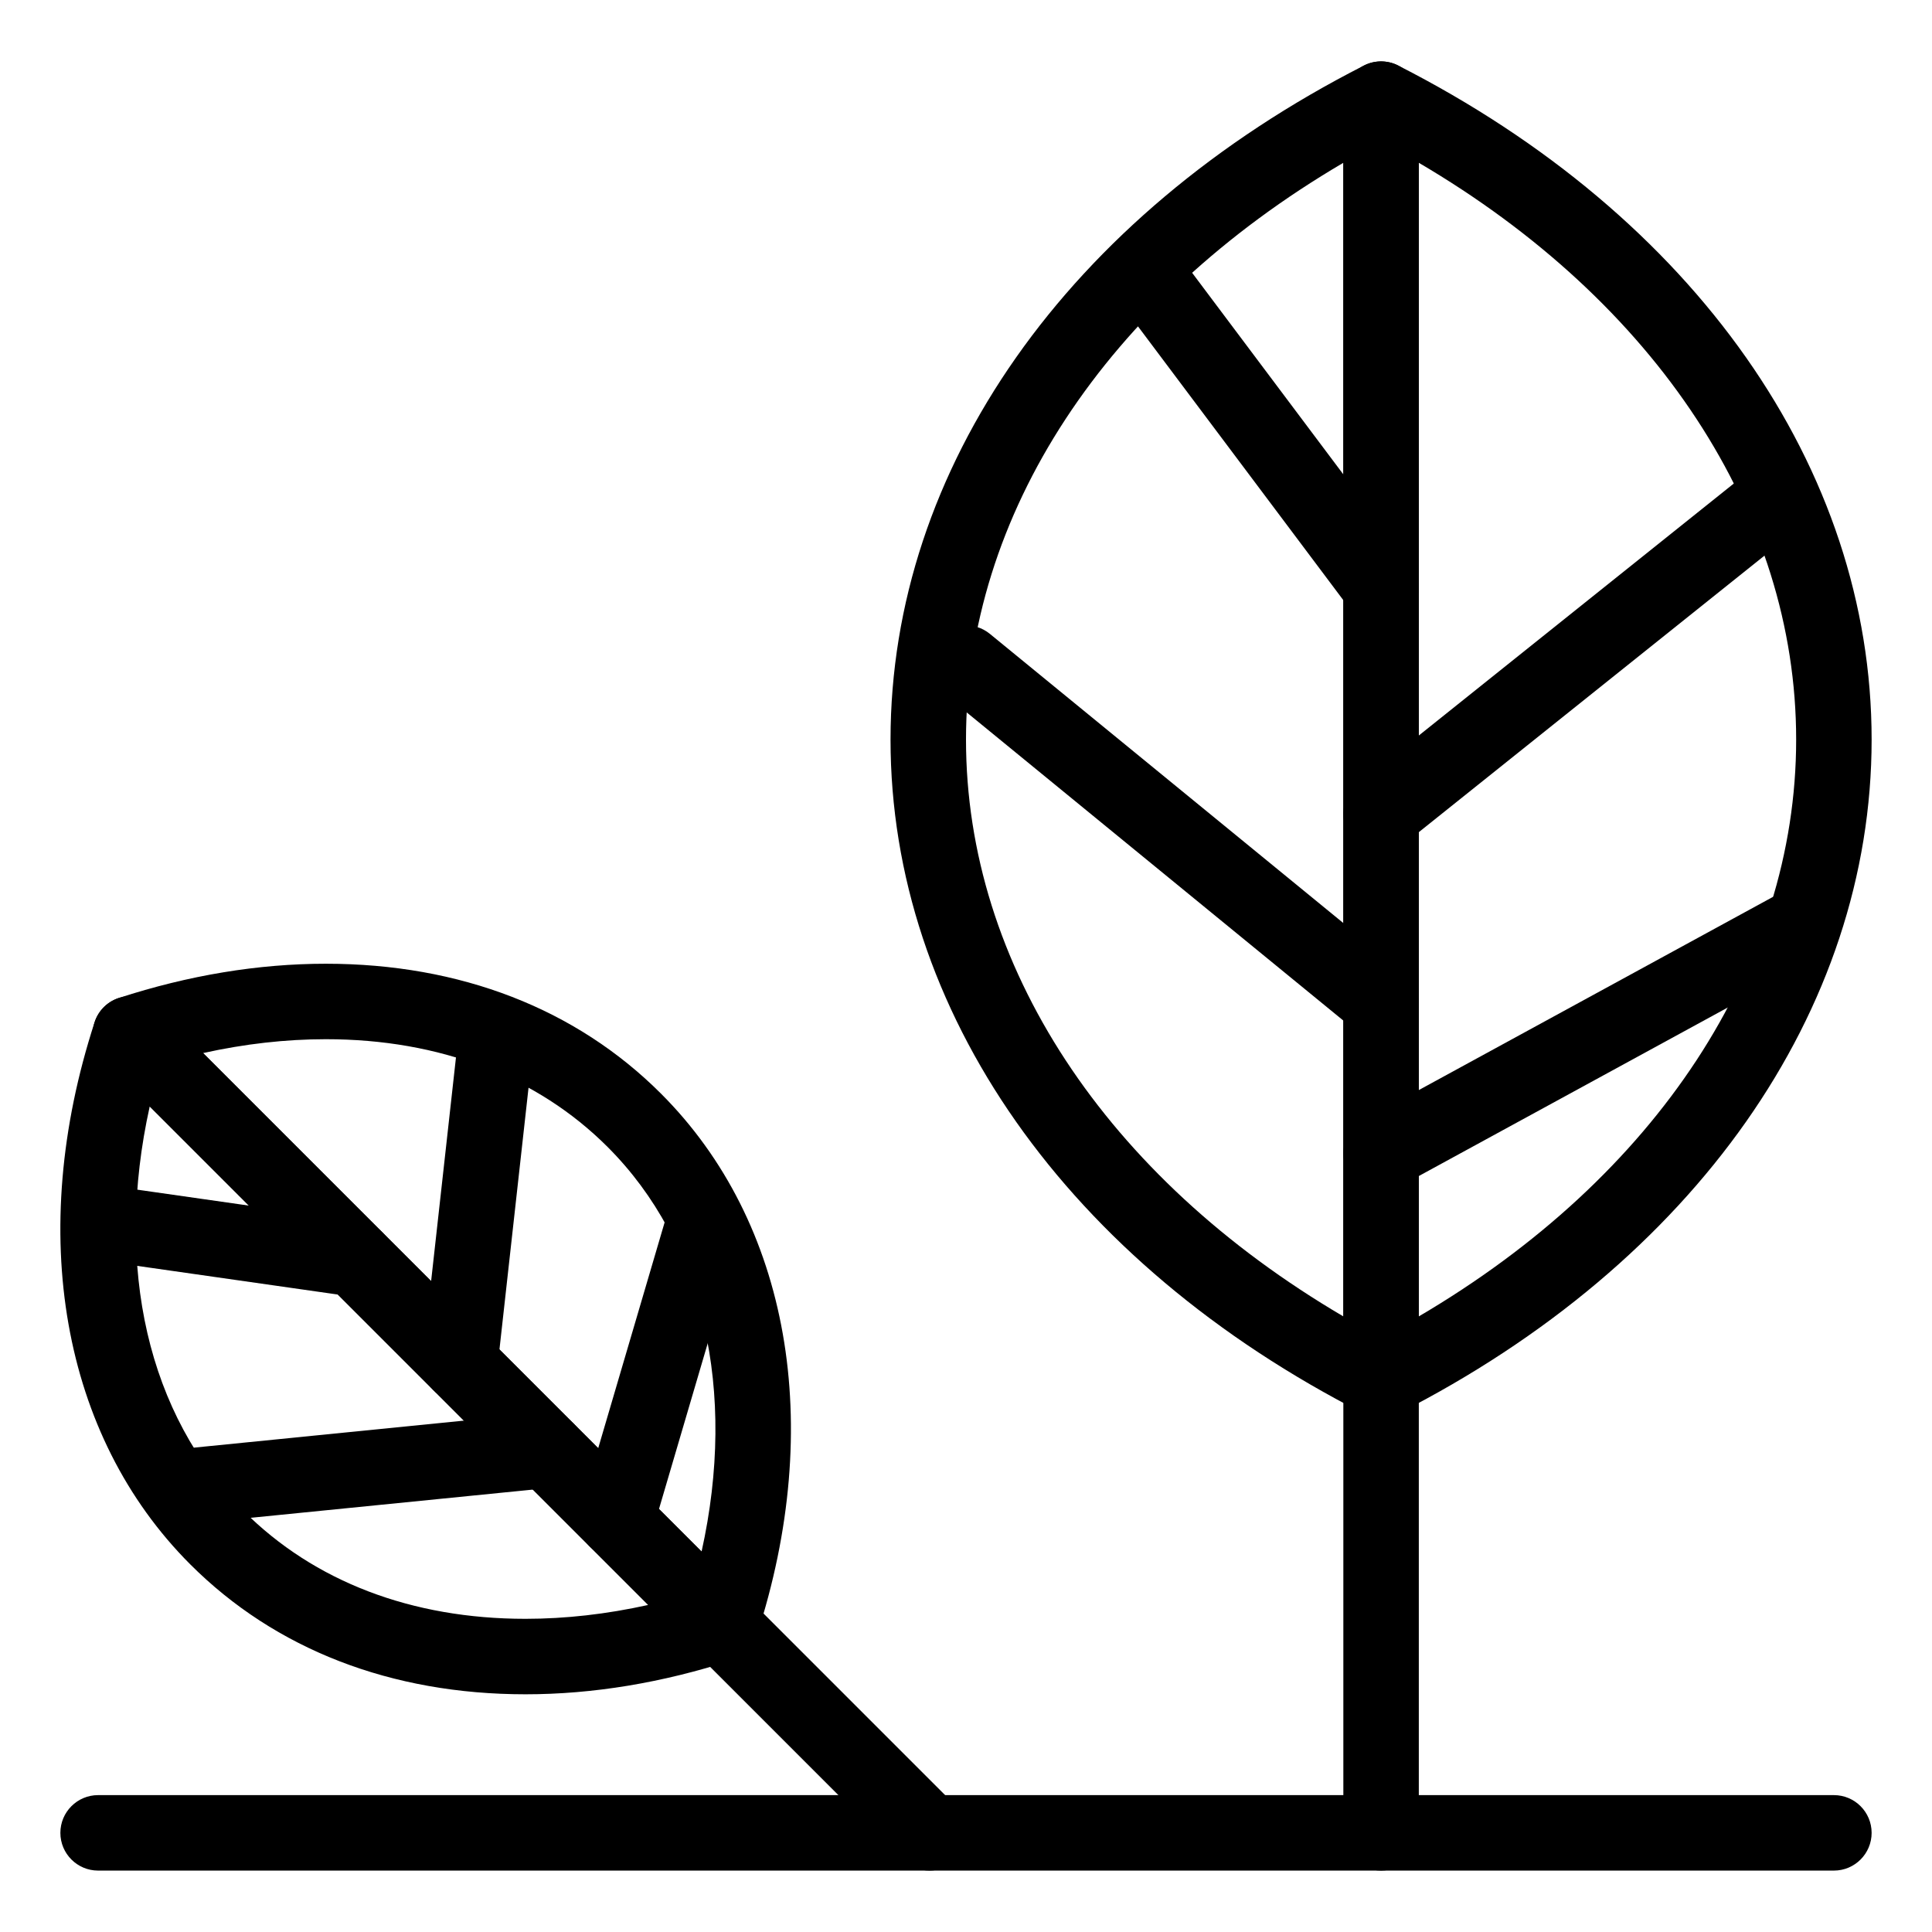 <svg height='100px' width='100px'  fill="#000000" xmlns="http://www.w3.org/2000/svg" xmlns:xlink="http://www.w3.org/1999/xlink" version="1.1" x="0px" y="0px" viewBox="0 0 512 512" style="enable-background:new 0 0 512 512;" xml:space="preserve"><g><g><g><path d="M366,375.725c-1.815,0-3.627-0.494-5.227-1.475c-2.966-1.817-4.773-5.047-4.773-8.525V26.276     c0-3.479,1.808-6.708,4.773-8.526c2.968-1.818,6.664-1.964,9.764-0.385C449.098,57.366,496,124.146,496,196     c0,71.855-46.902,138.635-125.463,178.636C369.108,375.363,367.553,375.725,366,375.725z M376,43.141v305.718     C438.932,311.915,476,255.717,476,196C476,136.284,438.933,80.085,376,43.141z"></path></g><g><path d="M366,375.725c-1.553,0-3.108-0.361-4.537-1.089C282.902,334.635,236,267.855,236,196     c0-71.854,46.902-138.634,125.463-178.635c3.099-1.578,6.796-1.433,9.764,0.385c2.966,1.818,4.773,5.047,4.773,8.526v339.449     c0,3.479-1.808,6.708-4.773,8.525C369.627,375.23,367.815,375.725,366,375.725z M356,43.141C293.067,80.085,256,136.284,256,196     c0,59.717,37.068,115.915,100,152.859V43.141z"></path></g><g><path d="M366,495.725c-5.522,0-10-4.478-10-10v-130c0-5.522,4.478-10,10-10s10,4.478,10,10v130     C376,491.247,371.522,495.725,366,495.725z"></path></g><g><path d="M366.008,165.725c-3.041,0-6.043-1.381-8.008-4l-60-80c-3.313-4.418-2.418-10.687,2-14s10.687-2.418,14,2l60,80     c3.313,4.418,2.418,10.687-2,14C370.201,165.073,368.096,165.725,366.008,165.725z"></path></g><g><path d="M366.007,225.725c-2.935,0-5.84-1.285-7.815-3.753c-3.45-4.313-2.751-10.605,1.562-14.056l100-80     c4.314-3.451,10.605-2.75,14.056,1.562c3.45,4.313,2.751,10.605-1.562,14.056l-100,80     C370.403,225.008,368.197,225.725,366.007,225.725z"></path></g><g><path d="M365.994,275.725c-2.228,0-4.468-0.74-6.326-2.261l-110-90c-4.274-3.498-4.904-9.798-1.407-14.072     c3.498-4.275,9.797-4.905,14.072-1.407l110,90.001c4.274,3.497,4.905,9.797,1.407,14.071     C371.763,274.473,368.89,275.725,365.994,275.725z"></path></g><g><path d="M366.009,315.727c-3.541,0-6.973-1.886-8.788-5.214c-2.645-4.848-0.857-10.923,3.991-13.567l110-60     c4.845-2.645,10.923-0.859,13.567,3.99c2.645,4.849,0.857,10.923-3.991,13.567l-110,60.001     C369.269,315.333,367.627,315.727,366.009,315.727z"></path></g><g><path d="M191.021,440.42c-2.621,0-5.173-1.031-7.071-2.929L27.512,281.054c-2.459-2.46-3.464-6.021-2.653-9.404     s3.323-6.101,6.631-7.177c18.512-6.021,36.97-9.073,54.86-9.073c35.588,0,66.304,11.905,88.826,34.428     c34.061,34.06,43.539,87.774,25.354,143.686c-1.076,3.309-3.794,5.819-7.177,6.631C192.58,440.329,191.797,440.42,191.021,440.42     z M53.818,279.075l132.109,132.109c9.429-42.534,0.549-81.774-24.892-107.215c-18.69-18.69-44.516-28.57-74.684-28.57     C75.727,275.399,64.836,276.633,53.818,279.075z"></path></g><g><path d="M139.253,449.004c-35.587,0-66.302-11.904-88.826-34.427C16.367,380.516,6.889,326.801,25.073,270.89     c1.076-3.309,3.794-5.819,7.177-6.631c3.383-0.812,6.943,0.192,9.404,2.652l156.438,156.438c2.459,2.46,3.464,6.021,2.653,9.404     s-3.323,6.101-6.631,7.177C175.602,445.951,157.145,449.004,139.253,449.004z M39.677,293.219     c-9.428,42.533-0.548,81.774,24.893,107.216c18.691,18.69,44.516,28.569,74.684,28.569c10.624,0,21.515-1.233,32.533-3.677     L39.677,293.219z"></path></g><g><path d="M246.324,495.725c-2.559,0-5.119-0.977-7.071-2.929l-59.912-59.912c-3.905-3.905-3.905-10.237,0-14.143     c3.905-3.904,10.237-3.904,14.143,0l59.912,59.912c3.905,3.905,3.905,10.237,0,14.143     C251.443,494.748,248.883,495.725,246.324,495.725z"></path></g><g><path d="M94.253,343.642c-0.471,0-0.947-0.033-1.427-0.102l-64.521-9.219c-5.467-0.781-9.266-5.847-8.485-11.313     c0.781-5.469,5.847-9.264,11.314-8.485l64.521,9.219c5.467,0.781,9.266,5.847,8.485,11.313     C103.427,340.043,99.148,343.642,94.253,343.642z"></path></g><g><path d="M121.904,371.292c-0.369,0-0.741-0.021-1.117-0.063c-5.489-0.609-9.444-5.554-8.834-11.043l9.218-82.955     c0.61-5.488,5.546-9.448,11.043-8.834c5.489,0.609,9.444,5.554,8.834,11.043l-9.218,82.955     C131.262,367.509,126.932,371.292,121.904,371.292z"></path></g><g><path d="M52.75,403.554c-5.075,0-9.422-3.849-9.938-9.006c-0.55-5.495,3.459-10.396,8.955-10.945l92.172-9.219     c5.492-0.552,10.396,3.459,10.945,8.955c0.55,5.495-3.459,10.396-8.955,10.945l-92.172,9.219     C53.42,403.537,53.083,403.554,52.75,403.554z"></path></g><g><path d="M163.374,412.772c-0.935,0-1.884-0.132-2.826-0.409c-5.298-1.559-8.33-7.117-6.772-12.415l23.043-78.348     c1.559-5.299,7.116-8.331,12.416-6.772c5.298,1.559,8.33,7.117,6.772,12.415l-23.043,78.348     C171.682,409.947,167.695,412.772,163.374,412.772z"></path></g><g><path d="M486,495.725H26c-5.523,0-10-4.478-10-10s4.477-10,10-10h460c5.522,0,10,4.478,10,10S491.522,495.725,486,495.725z"></path></g></g></g></svg>
